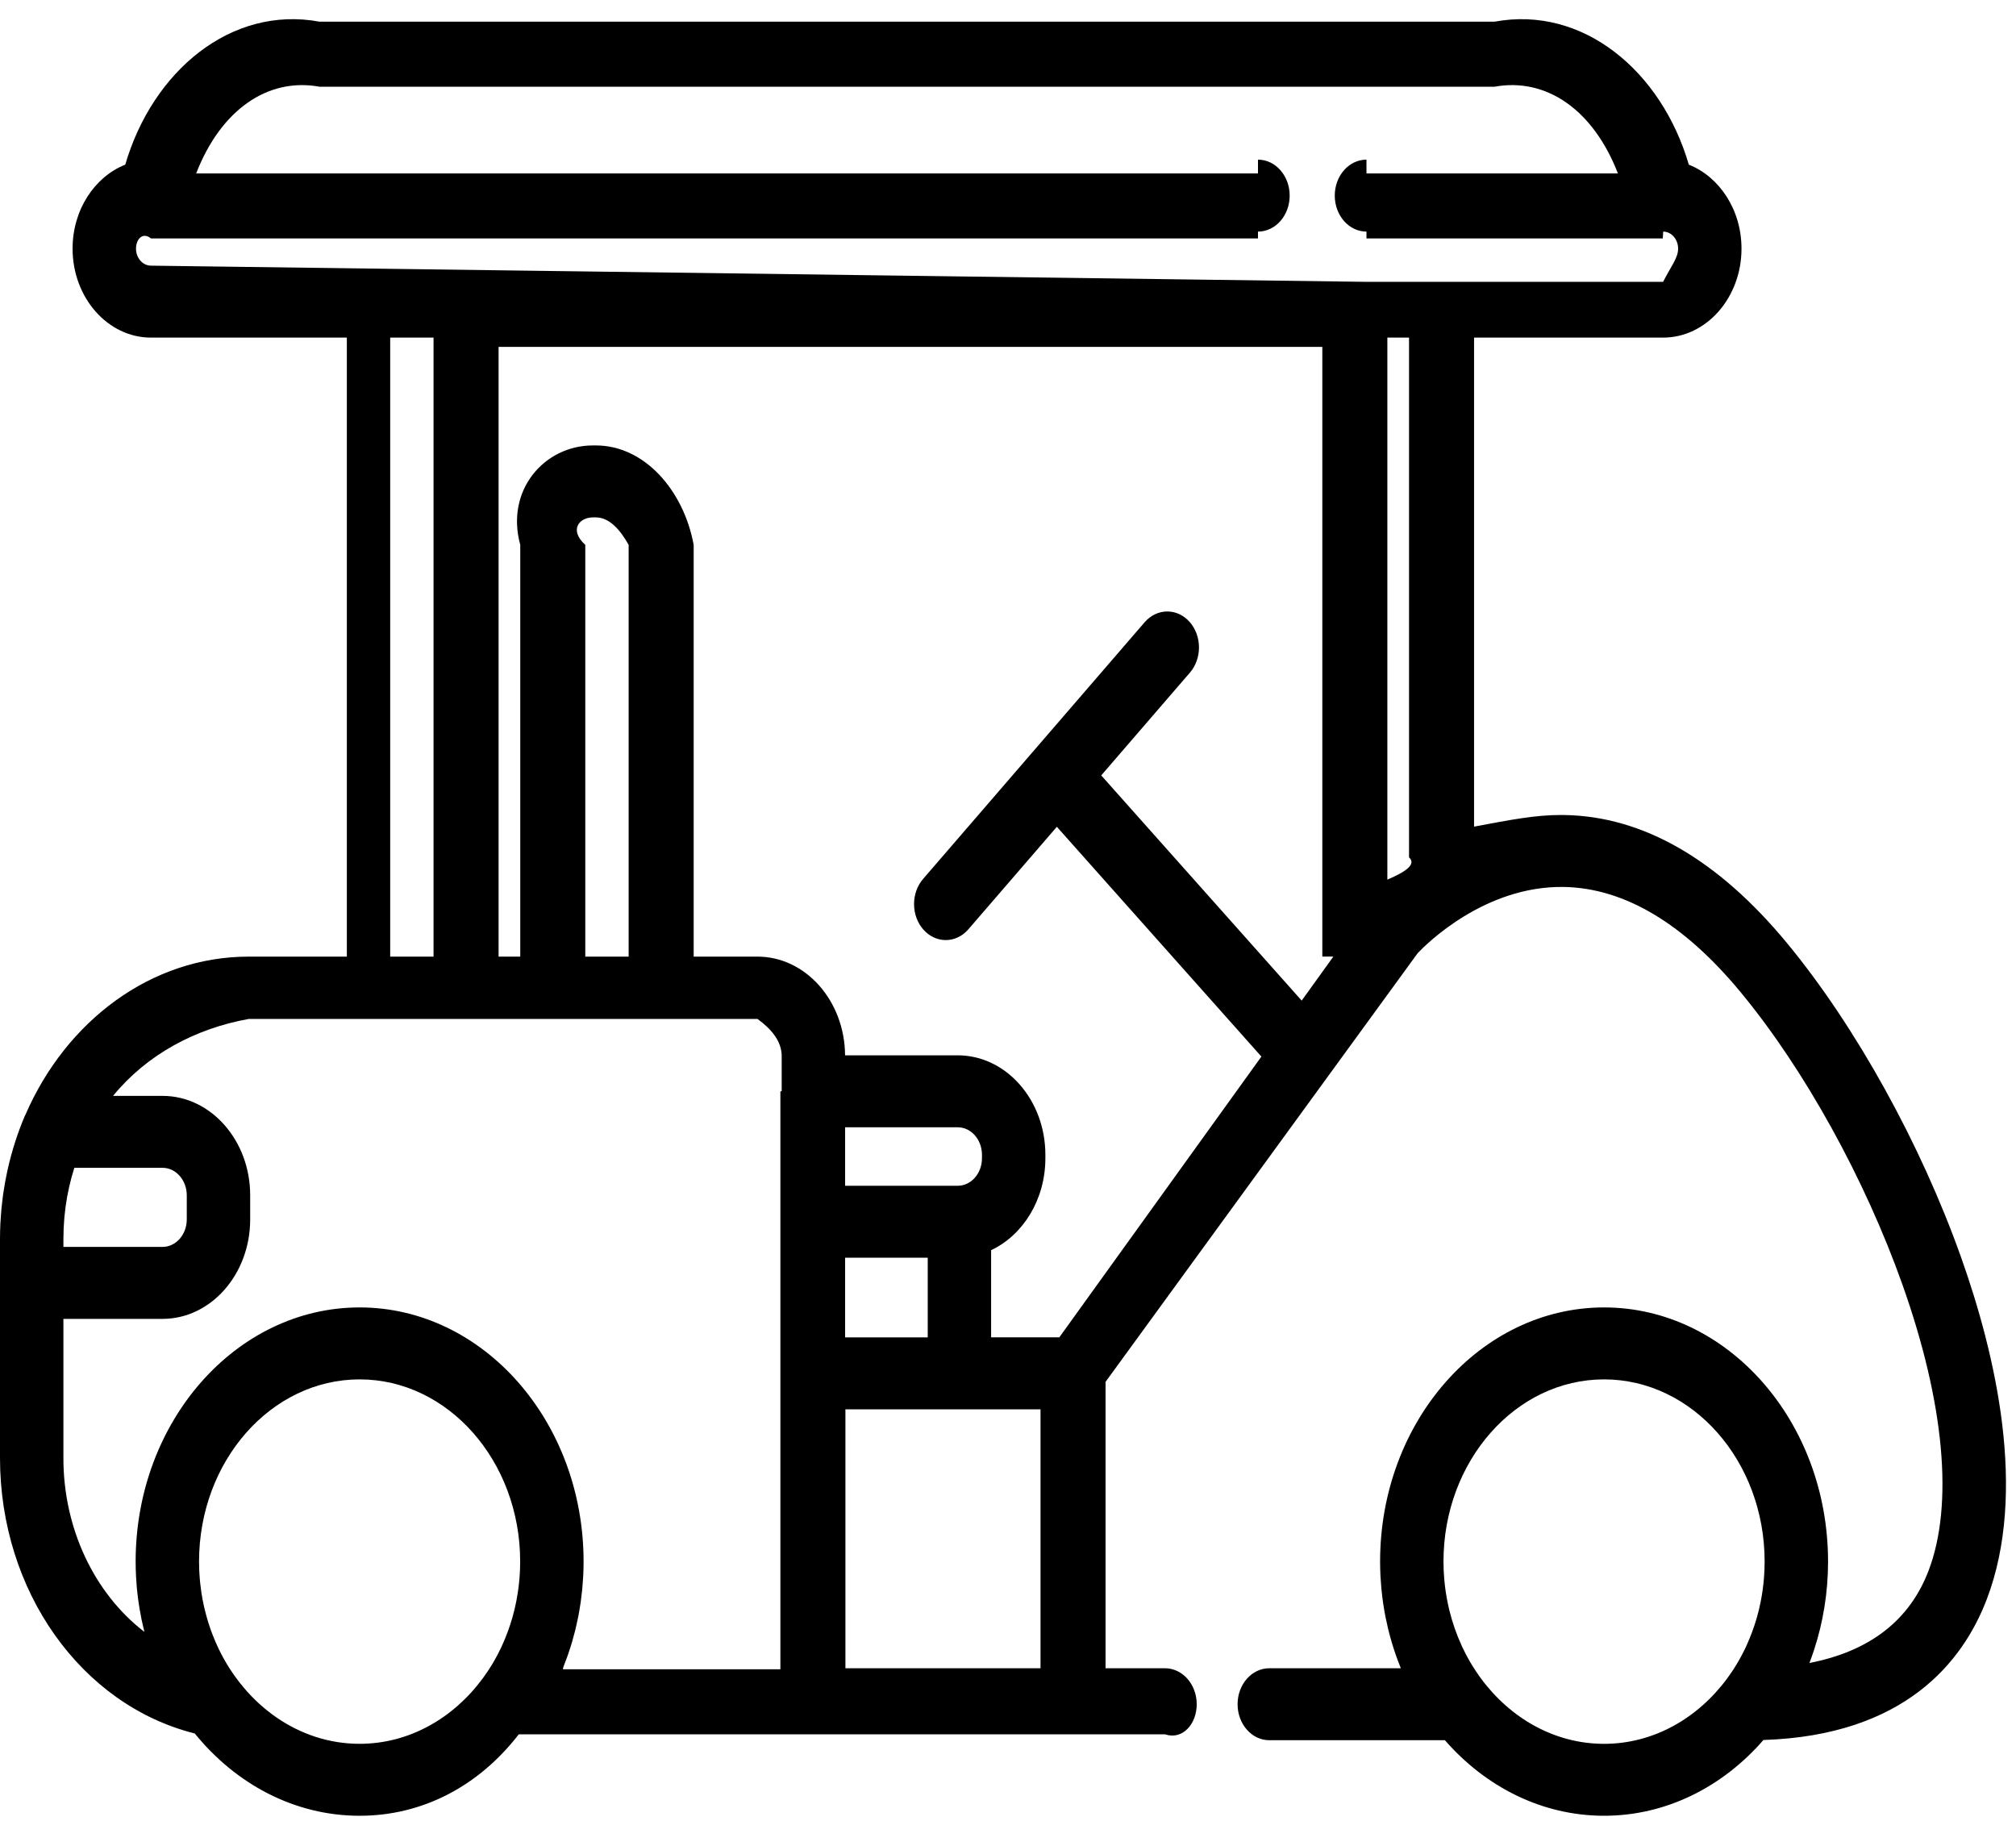 ﻿<?xml version="1.0" encoding="utf-8"?>
<svg version="1.1" xmlns:xlink="http://www.w3.org/1999/xlink" width="93px" height="84px" xmlns="http://www.w3.org/2000/svg">
  <g transform="matrix(1 0 0 1 -264 -316 )">
    <path d="M 91.651 73.772  C 93.542 68.819  92.055 62.472  90.475 58.019  C 88.612 52.768  85.609 47.345  82.445 43.512  C 79.247 39.641  75.788 37.65  72.163 37.595  C 72.112 37.594  72.061 37.594  72.01 37.593  C 70.826 37.593  69.732 37.805  68 38.13  L 68 15.573  L 76.72 15.573  C 78.715 15.573  80.337 13.732  80.337 11.468  C 80.337 9.677  79.32 8.155  77.907 7.595  C 76.645 3.276  73.022 0.244  68.945 1  L 14.74 1  C 10.663 0.244  7.041 3.277  5.778 7.595  C 4.366 8.155  3.348 9.677  3.348 11.468  C 3.348 13.731  4.971 15.573  6.966 15.573  L 16 15.573  L 16 44.126  L 11.477 44.126  C 6.963 44.126  3.051 47.099  1.178 51.41  C 1.165 51.436  1.15 51.46  1.139 51.487  C 0.981 51.86  0.84 52.24  0.714 52.628  C 0.708 52.648  0.7 52.668  0.694 52.688  C 0.64 52.857  0.589 53.027  0.542 53.198  C 0.53 53.24  0.517 53.283  0.506 53.326  C 0.447 53.542  0.394 53.759  0.346 53.977  C 0.311 54.136  0.278 54.296  0.249 54.456  C 0.237 54.52  0.226 54.585  0.215 54.65  C 0.189 54.802  0.164 54.954  0.142 55.107  C 0.131 55.189  0.122 55.272  0.112 55.355  C 0.095 55.494  0.078 55.632  0.065 55.771  C 0.054 55.888  0.047 56.006  0.039 56.123  C 0.032 56.232  0.022 56.341  0.017 56.451  C 0.006 56.683  8.083197268732013E-05 56.916  0 57.149  L 0 67.249  C 0 73.395  3.748 78.649  8.985 79.96  C 10.875 82.292  13.583 83.756  16.589 83.756  C 19.458 83.756  22.057 82.421  23.931 80  L 53.743 80  C 54.551 80.271  55.206 79.528  55.206 78.612  C 55.206 77.695  54.551 76.952  53.743 76.952  L 51 76.952  L 51 63.741  L 65.397 43.969  C 65.762 43.581  68.479 40.846  72.156 40.913  C 74.945 40.968  77.688 42.606  80.31 45.782  C 83.241 49.33  86.026 54.368  87.762 59.258  C 89.701 64.722  90.129 69.408  88.966 72.452  C 88.09 74.746  86.247 76.171  83.47 76.709  C 83.474 76.7  83.476 76.692  83.48 76.683  C 83.543 76.516  83.604 76.347  83.661 76.176  C 83.664 76.167  83.667 76.158  83.67 76.149  C 84.107 74.833  84.33 73.438  84.33 72.032  C 84.33 65.567  79.695 60.308  73.997 60.308  C 68.3 60.308  63.665 65.567  63.665 72.032  C 63.665 72.242  63.671 72.451  63.68 72.659  C 63.682 72.699  63.686 72.74  63.688 72.78  C 63.698 72.95  63.709 73.119  63.725 73.287  C 63.729 73.325  63.734 73.363  63.738 73.4  C 63.755 73.572  63.775 73.742  63.8 73.912  C 63.804 73.946  63.81 73.979  63.815 74.013  C 63.842 74.186  63.87 74.359  63.903 74.529  C 63.909 74.561  63.916 74.592  63.922 74.623  C 63.957 74.795  63.994 74.966  64.035 75.135  C 64.043 75.167  64.052 75.199  64.059 75.231  C 64.15 75.594  64.257 75.952  64.378 76.304  C 64.392 76.343  64.406 76.383  64.42 76.422  C 64.472 76.57  64.529 76.717  64.587 76.862  C 64.598 76.892  64.609 76.922  64.621 76.952  L 58.553 76.952  C 57.745 76.952  57.091 77.695  57.091 78.611  C 57.091 79.528  57.745 80.271  58.553 80.271  L 66.655 80.271  C 68.529 82.421  71.129 83.756  73.998 83.756  C 76.872 83.756  79.474 82.417  81.349 80.261  C 87.874 80.051  90.554 76.644  91.651 73.772  Z M 2.925 57.516  L 2.925 57.148  C 2.925 56.991  2.929 56.834  2.936 56.677  C 2.937 56.641  2.94 56.604  2.942 56.568  C 2.948 56.443  2.956 56.319  2.967 56.196  C 2.969 56.164  2.972 56.133  2.975 56.102  C 2.988 55.967  3.003 55.832  3.021 55.698  L 3.027 55.651  C 3.11 55.044  3.245 54.447  3.429 53.868  L 7.499 53.868  C 8.115 53.869  8.615 54.436  8.616 55.136  L 8.616 56.249  C 8.615 56.949  8.115 57.516  7.499 57.516  L 2.925 57.516  Z M 23.996 72.032  C 23.996 72.167  23.992 72.302  23.987 72.435  C 23.985 72.492  23.98 72.548  23.977 72.604  C 23.972 72.679  23.968 72.754  23.962 72.828  C 23.956 72.901  23.948 72.972  23.94 73.044  C 23.934 73.1  23.928 73.156  23.921 73.212  C 23.911 73.293  23.9 73.375  23.887 73.456  C 23.867 73.589  23.845 73.721  23.819 73.853  C 23.813 73.884  23.806 73.916  23.799 73.948  C 23.779 74.045  23.758 74.141  23.735 74.237  L 23.72 74.296  C 23.695 74.401  23.667 74.506  23.638 74.61  C 23.638 74.612  23.637 74.615  23.636 74.617  C 23.511 75.053  23.355 75.476  23.17 75.882  C 23.152 75.921  23.135 75.96  23.117 75.998  C 23.09 76.057  23.06 76.114  23.031 76.172  C 23.002 76.23  22.973 76.289  22.942 76.347  C 22.918 76.393  22.893 76.438  22.868 76.483  C 22.83 76.552  22.791 76.621  22.752 76.689  C 22.73 76.725  22.708 76.761  22.686 76.798  C 22.64 76.872  22.594 76.946  22.547 77.019  C 22.527 77.049  22.507 77.079  22.487 77.109  C 22.418 77.213  22.346 77.315  22.272 77.415  C 20.913 79.26  18.87 80.437  16.589 80.437  C 13.783 80.437  11.336 78.657  10.079 76.04  L 10.072 76.023  C 9.973 75.816  9.882 75.604  9.8 75.388  C 9.779 75.334  9.758 75.279  9.738 75.225  C 9.719 75.171  9.7 75.116  9.682 75.061  C 9.658 74.992  9.634 74.922  9.612 74.852  C 9.602 74.819  9.593 74.787  9.583 74.754  C 9.493 74.455  9.417 74.151  9.357 73.842  L 9.348 73.8  C 9.332 73.713  9.317 73.626  9.303 73.538  C 9.297 73.497  9.29 73.455  9.284 73.414  C 9.264 73.281  9.248 73.147  9.234 73.013  C 9.227 72.946  9.221 72.879  9.215 72.812  C 9.209 72.736  9.204 72.661  9.2 72.586  C 9.197 72.533  9.193 72.48  9.191 72.427  C 9.185 72.296  9.182 72.164  9.182 72.033  C 9.182 67.398  12.505 63.627  16.589 63.627  C 20.673 63.627  23.996 67.398  23.996 72.032  Z M 36.06 50.34  L 36 50.34  L 36 77  L 25.966 77  C 25.979 76.92  25.991 76.886  26.004 76.853  C 26.06 76.713  26.114 76.571  26.165 76.427  C 26.18 76.384  26.195 76.341  26.21 76.298  C 26.276 76.108  26.337 75.917  26.394 75.724  C 26.441 75.563  26.485 75.4  26.526 75.236  C 26.535 75.202  26.544 75.167  26.552 75.133  C 26.592 74.965  26.629 74.797  26.663 74.628  C 26.67 74.595  26.677 74.561  26.683 74.528  C 26.716 74.359  26.744 74.188  26.77 74.016  C 26.775 73.981  26.782 73.946  26.787 73.912  C 26.811 73.743  26.831 73.574  26.848 73.404  C 26.852 73.365  26.858 73.326  26.861 73.287  C 26.877 73.12  26.889 72.952  26.898 72.783  C 26.9 72.742  26.904 72.701  26.906 72.659  C 26.916 72.452  26.921 72.243  26.921 72.032  C 26.921 65.568  22.286 60.308  16.589 60.308  C 10.892 60.308  6.257 65.568  6.257 72.032  C 6.257 72.264  6.264 72.495  6.276 72.725  C 6.283 72.852  6.292 72.979  6.302 73.106  C 6.307 73.165  6.311 73.225  6.316 73.284  C 6.345 73.588  6.385 73.89  6.435 74.19  C 6.491 74.527  6.559 74.861  6.641 75.191  C 6.648 75.219  6.654 75.247  6.661 75.275  C 4.319 73.469  2.92 70.462  2.925 67.249  L 2.925 60.836  L 7.499 60.836  C 9.728 60.836  11.541 58.779  11.541 56.25  L 11.541 55.136  C 11.541 52.607  9.728 50.55  7.499 50.55  L 5.215 50.55  C 6.778 48.642  9.006 47.446  11.477 47  L 34.943 47  C 35.56 47.446  36.06 48.013  36.06 48.713  L 36.06 50.34  Z M 20 44.126  L 18 44.126  L 18 15.573  L 20 15.573  L 20 44.126  Z M 29 44.126  L 27 44.126  L 27 25.134  C 26.232 24.434  26.731 23.867  27.348 23.866  L 27.491 23.866  C 28.108 23.867  28.608 24.434  29 25.134  L 29 44.126  Z M 48 65.008  L 48 76.952  L 39 76.952  L 39 65.008  L 48 65.008  Z M 38.986 58.015  L 42.797 58.015  L 42.797 61.689  L 38.986 61.689  L 38.986 58.015  Z M 38.986 54.696  L 38.986 51.999  L 44.182 51.999  C 44.799 51.999  45.298 52.566  45.299 53.266  L 45.299 53.429  C 45.298 54.128  44.799 54.695  44.182 54.696  L 38.986 54.696  Z M 61 44.123  L 61.51 44.123  L 60.048 46.155  L 50.801 35.767  L 54.906 31.01  C 55.166 30.702  55.31 30.292  55.31 29.865  C 55.31 28.948  54.655 28.205  53.848 28.205  C 53.461 28.205  53.09 28.379  52.816 28.688  L 42.569 40.559  C 42.31 40.868  42.166 41.277  42.166 41.704  C 42.166 42.62  42.821 43.363  43.628 43.363  C 44.015 43.363  44.385 43.19  44.659 42.881  L 48.754 38.138  L 58.189 48.737  L 48.867 61.688  L 45.721 61.688  L 45.721 57.667  C 47.188 56.979  48.224 55.339  48.224 53.429  L 48.224 53.266  C 48.224 50.737  46.41 48.679  44.182 48.679  L 38.984 48.679  C 38.968 46.166  37.162 44.126  34.943 44.126  L 32 44.126  L 32 25.133  C 31.533 22.604  29.72 20.547  27.491 20.547  L 27.348 20.547  C 25.119 20.547  23.305 22.604  24 25.133  L 24 44.126  L 23 44.126  L 23 16  L 61 16  L 61 44.123  Z M 65 15.573  L 65 39.548  C 65.341 39.86  64.878 40.202  64 40.575  L 64 15.573  L 65 15.573  Z M 76.72 13  L 62.972 13  L 6.966 12.254  C 6.584 12.253  6.274 11.902  6.274 11.468  C 6.274 11.034  6.584 10.683  6.966 11  L 58.032 11  C 58.032 10.683  58.032 10.683  58.032 10.683  C 58.839 10.683  59.494 9.94  59.494 9.023  C 59.494 8.107  58.839 7.364  58.032 7.364  C 58.032 7.364  58.032 7.364  58.032 8  L 9.05 8  C 10.18 5.077  12.347 3.563  14.74 4  L 68.945 4  C 71.339 3.563  73.506 5.077  74.636 8  L 63.037 8  C 63.036 7.364  63.036 7.364  63.036 7.364  C 62.229 7.364  61.574 8.107  61.574 9.023  C 61.574 9.94  62.229 10.683  63.036 10.683  C 63.036 10.683  63.036 10.683  63.037 11  L 76.705 11  L 76.726 10.683  C 77.106 10.687  77.412 11.037  77.413 11.468  C 77.412 11.902  77.102 12.253  76.72 13  Z M 81.404 72.032  C 81.404 72.167  81.401 72.301  81.395 72.435  C 81.393 72.491  81.389 72.548  81.385 72.604  C 81.381 72.679  81.376 72.753  81.37 72.828  C 81.364 72.9  81.356 72.972  81.349 73.044  C 81.33 73.225  81.306 73.405  81.276 73.584  C 81.261 73.674  81.245 73.764  81.227 73.853  C 81.221 73.884  81.215 73.915  81.208 73.947  C 81.188 74.044  81.167 74.141  81.144 74.237  L 81.13 74.294  C 81.104 74.4  81.076 74.506  81.046 74.61  C 80.92 75.052  80.762 75.479  80.574 75.89  C 80.558 75.925  80.543 75.961  80.527 75.996  C 80.498 76.057  80.467 76.117  80.437 76.177  C 80.409 76.233  80.381 76.29  80.352 76.345  C 80.327 76.393  80.3 76.44  80.274 76.488  C 80.237 76.554  80.2 76.621  80.162 76.686  C 80.139 76.725  80.115 76.763  80.092 76.801  C 80.048 76.874  80.003 76.946  79.957 77.017  C 79.936 77.049  79.915 77.08  79.893 77.112  C 79.824 77.216  79.752 77.318  79.679 77.418  C 78.319 79.262  76.277 80.438  73.997 80.438  C 71.717 80.438  69.675 79.262  68.315 77.418  C 68.295 77.39  68.274 77.362  68.254 77.334  C 68.131 77.162  68.013 76.984  67.902 76.802  C 67.879 76.763  67.855 76.725  67.832 76.686  C 67.794 76.621  67.757 76.555  67.721 76.488  C 67.694 76.441  67.668 76.393  67.642 76.345  C 67.613 76.29  67.586 76.234  67.558 76.178  C 67.527 76.118  67.496 76.058  67.467 75.996  C 67.451 75.962  67.436 75.927  67.42 75.892  C 67.187 75.382  67.001 74.847  66.864 74.293  C 66.86 74.275  66.855 74.256  66.85 74.237  C 66.827 74.141  66.806 74.044  66.786 73.946  C 66.752 73.784  66.723 73.621  66.698 73.457  C 66.686 73.376  66.674 73.293  66.664 73.211  C 66.657 73.156  66.651 73.1  66.645 73.044  C 66.637 72.972  66.63 72.9  66.624 72.828  C 66.617 72.754  66.613 72.679  66.609 72.604  C 66.605 72.548  66.601 72.492  66.598 72.435  C 66.593 72.301  66.59 72.167  66.589 72.032  C 66.589 67.398  69.912 63.627  73.997 63.627  C 78.081 63.627  81.404 67.398  81.404 72.032  Z " fill-rule="nonzero" fill="#000000" stroke="none" transform="matrix(1 0 0 1 264 316 )" />
  </g>
</svg>